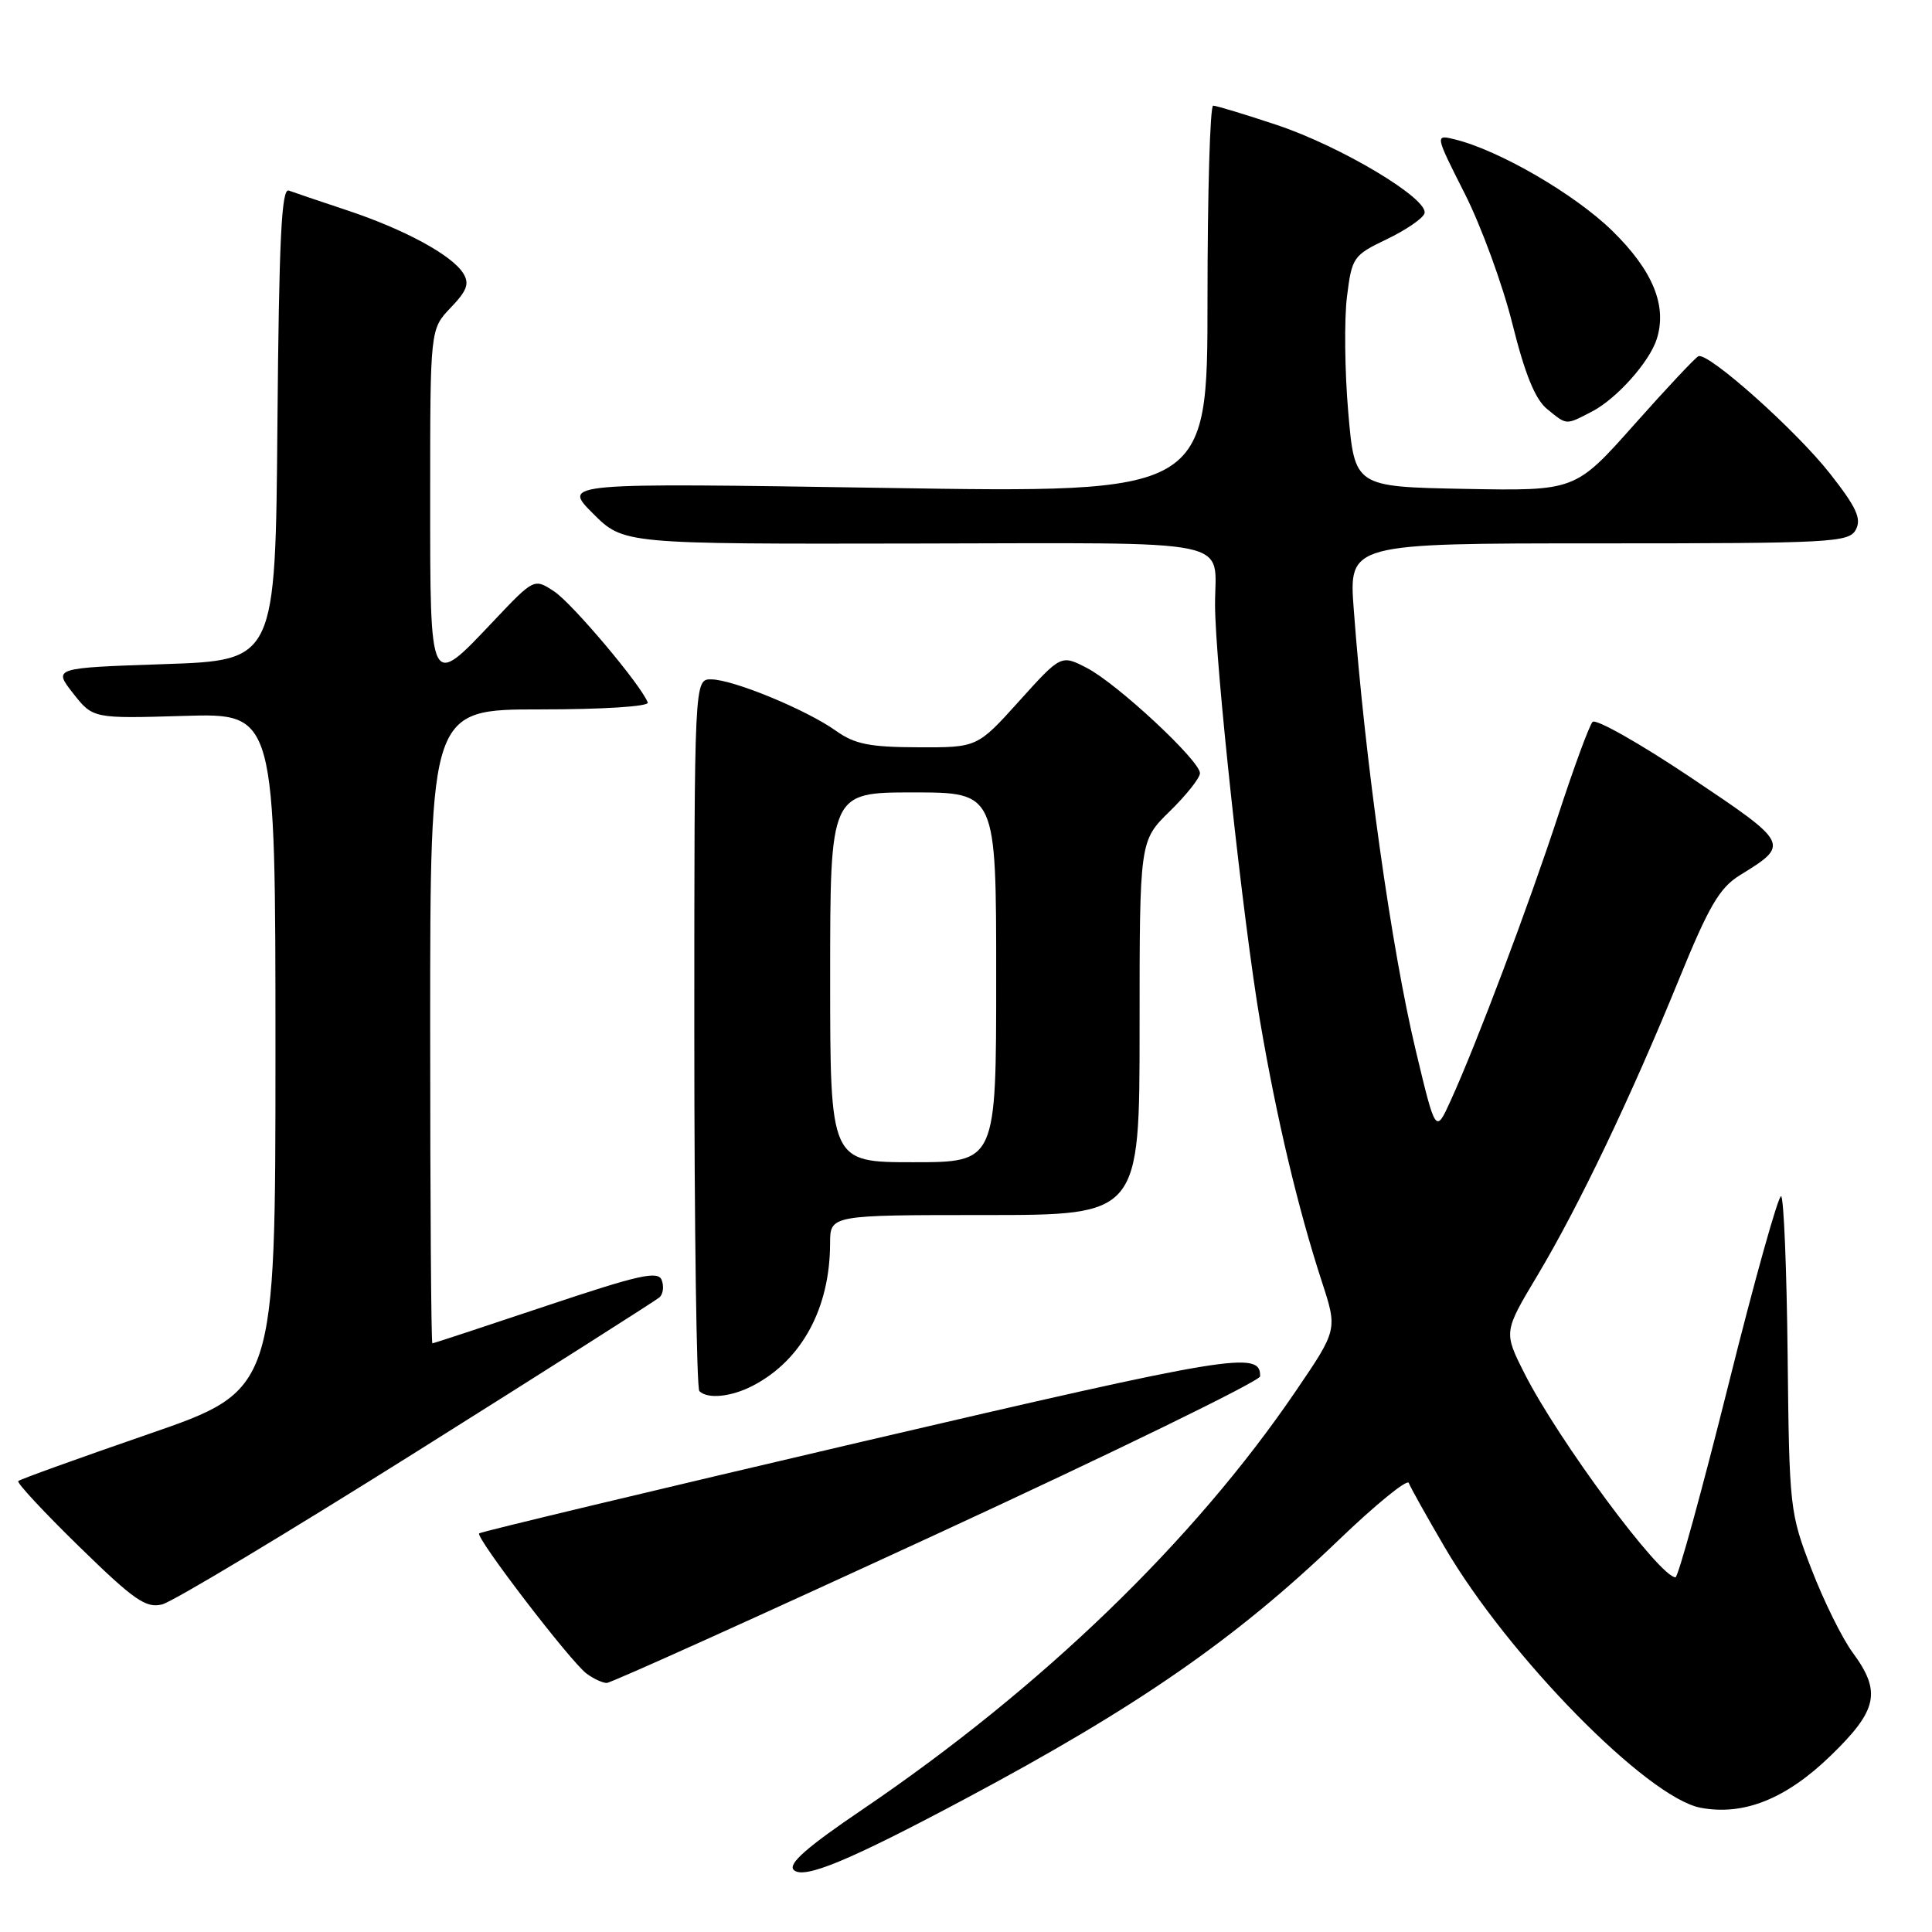 <?xml version="1.0" encoding="UTF-8" standalone="no"?>
<!DOCTYPE svg PUBLIC "-//W3C//DTD SVG 1.1//EN" "http://www.w3.org/Graphics/SVG/1.1/DTD/svg11.dtd" >
<svg xmlns="http://www.w3.org/2000/svg" xmlns:xlink="http://www.w3.org/1999/xlink" version="1.1" viewBox="0 0 256 256">
 <g >
 <path fill="currentColor"
d=" M 128.00 238.30 C 150.70 226.19 163.73 217.17 177.29 204.15 C 182.24 199.39 186.46 195.95 186.67 196.50 C 186.87 197.05 189.01 200.88 191.42 205.00 C 199.88 219.48 218.28 238.21 225.35 239.54 C 231.06 240.61 236.66 238.37 242.58 232.63 C 248.80 226.61 249.32 224.17 245.50 218.99 C 244.12 217.13 241.66 212.16 240.04 207.95 C 237.15 200.46 237.09 199.87 236.87 179.60 C 236.75 168.22 236.36 158.72 236.01 158.51 C 235.66 158.29 232.50 169.56 229.01 183.55 C 225.51 197.55 222.36 209.00 222.01 209.00 C 219.93 209.00 206.46 190.81 202.01 182.00 C 199.23 176.50 199.23 176.50 203.72 169.00 C 209.19 159.85 216.09 145.42 222.48 129.75 C 226.43 120.06 227.85 117.64 230.53 115.98 C 237.20 111.86 237.19 111.84 223.96 102.97 C 217.26 98.49 211.44 95.19 211.02 95.66 C 210.59 96.12 208.55 101.67 206.48 108.00 C 202.56 119.97 195.64 138.35 192.21 145.86 C 190.23 150.21 190.23 150.21 187.60 139.21 C 184.38 125.79 180.86 100.72 179.38 80.75 C 178.72 72.00 178.72 72.00 211.83 72.00 C 242.84 72.00 244.99 71.88 245.91 70.18 C 246.68 68.72 245.99 67.22 242.48 62.75 C 237.99 57.03 226.37 46.66 225.05 47.20 C 224.65 47.37 220.82 51.45 216.53 56.28 C 208.73 65.05 208.73 65.05 194.11 64.78 C 179.50 64.50 179.50 64.50 178.65 54.62 C 178.18 49.18 178.11 42.30 178.48 39.32 C 179.13 34.09 179.31 33.83 183.75 31.70 C 186.28 30.49 188.53 28.95 188.75 28.28 C 189.37 26.38 177.73 19.41 169.19 16.56 C 164.96 15.15 161.16 14.00 160.75 14.00 C 160.34 14.00 160.00 25.55 160.00 39.66 C 160.00 65.33 160.00 65.33 117.26 64.65 C 74.51 63.98 74.51 63.98 78.57 68.04 C 82.62 72.09 82.62 72.09 121.20 72.02 C 164.62 71.95 161.00 71.21 161.00 80.10 C 161.00 87.73 164.73 122.21 166.97 135.34 C 169.19 148.33 172.00 160.16 175.16 169.85 C 177.23 176.20 177.23 176.20 171.68 184.35 C 158.19 204.19 138.03 223.65 114.29 239.76 C 106.92 244.75 104.38 246.98 105.17 247.77 C 106.47 249.07 112.45 246.59 128.00 238.30 Z  M 124.17 203.25 C 147.69 192.39 166.95 182.99 166.97 182.37 C 167.07 178.95 163.39 179.56 114.19 191.04 C 86.52 197.51 63.70 202.97 63.49 203.18 C 62.97 203.70 75.58 220.16 77.71 221.75 C 78.63 222.44 79.84 223.00 80.40 223.00 C 80.95 223.00 100.65 214.11 124.17 203.25 Z  M 55.25 192.32 C 72.44 181.52 86.90 172.33 87.38 171.91 C 87.87 171.48 88.00 170.45 87.68 169.62 C 87.20 168.35 84.70 168.91 72.34 173.05 C 64.22 175.77 57.45 178.00 57.29 178.00 C 57.13 178.00 57.00 159.10 57.00 136.00 C 57.00 94.00 57.00 94.00 71.58 94.00 C 79.91 94.00 86.02 93.61 85.83 93.09 C 85.01 90.84 75.81 79.92 73.42 78.36 C 70.77 76.62 70.77 76.62 65.38 82.31 C 56.89 91.29 57.00 91.52 57.00 65.80 C 57.00 43.61 57.00 43.61 59.72 40.77 C 61.89 38.51 62.23 37.58 61.38 36.21 C 59.87 33.80 53.61 30.40 46.00 27.87 C 42.42 26.68 38.94 25.50 38.26 25.25 C 37.30 24.90 36.97 31.77 36.76 56.15 C 36.50 87.50 36.50 87.50 21.78 88.00 C 7.05 88.50 7.05 88.50 9.68 91.86 C 12.32 95.22 12.32 95.22 24.41 94.86 C 36.50 94.50 36.50 94.50 36.50 139.36 C 36.50 184.22 36.50 184.22 19.66 190.03 C 10.40 193.23 2.64 196.02 2.42 196.25 C 2.19 196.47 5.83 200.38 10.50 204.94 C 17.77 212.04 19.34 213.13 21.49 212.59 C 22.87 212.25 38.06 203.12 55.25 192.32 Z  M 99.80 183.59 C 106.25 180.22 109.98 173.32 109.99 164.75 C 110.00 161.00 110.00 161.00 130.50 161.00 C 151.00 161.00 151.00 161.00 151.00 136.20 C 151.00 111.41 151.00 111.41 155.00 107.50 C 157.20 105.35 159.00 103.08 159.00 102.45 C 159.00 100.79 148.04 90.59 144.02 88.51 C 140.60 86.74 140.60 86.74 135.05 92.89 C 129.50 99.05 129.50 99.05 121.65 99.02 C 115.23 99.00 113.26 98.61 110.76 96.83 C 106.86 94.05 97.17 90.05 94.25 90.02 C 92.00 90.00 92.00 90.00 92.00 136.83 C 92.00 162.59 92.30 183.97 92.67 184.33 C 93.76 185.42 96.92 185.10 99.80 183.59 Z  M 210.93 54.54 C 214.20 52.85 218.56 47.97 219.53 44.92 C 220.93 40.50 219.00 35.83 213.62 30.57 C 208.66 25.73 198.68 19.93 192.81 18.48 C 190.12 17.81 190.12 17.81 194.09 25.66 C 196.27 29.97 199.12 37.75 200.41 42.95 C 202.07 49.60 203.43 52.93 205.00 54.20 C 207.67 56.37 207.42 56.35 210.93 54.54 Z  M 110.00 129.50 C 110.00 105.00 110.00 105.00 121.00 105.00 C 132.00 105.00 132.00 105.00 132.00 129.50 C 132.00 154.00 132.00 154.00 121.00 154.00 C 110.00 154.00 110.00 154.00 110.00 129.50 Z "/>
</g>
</svg>